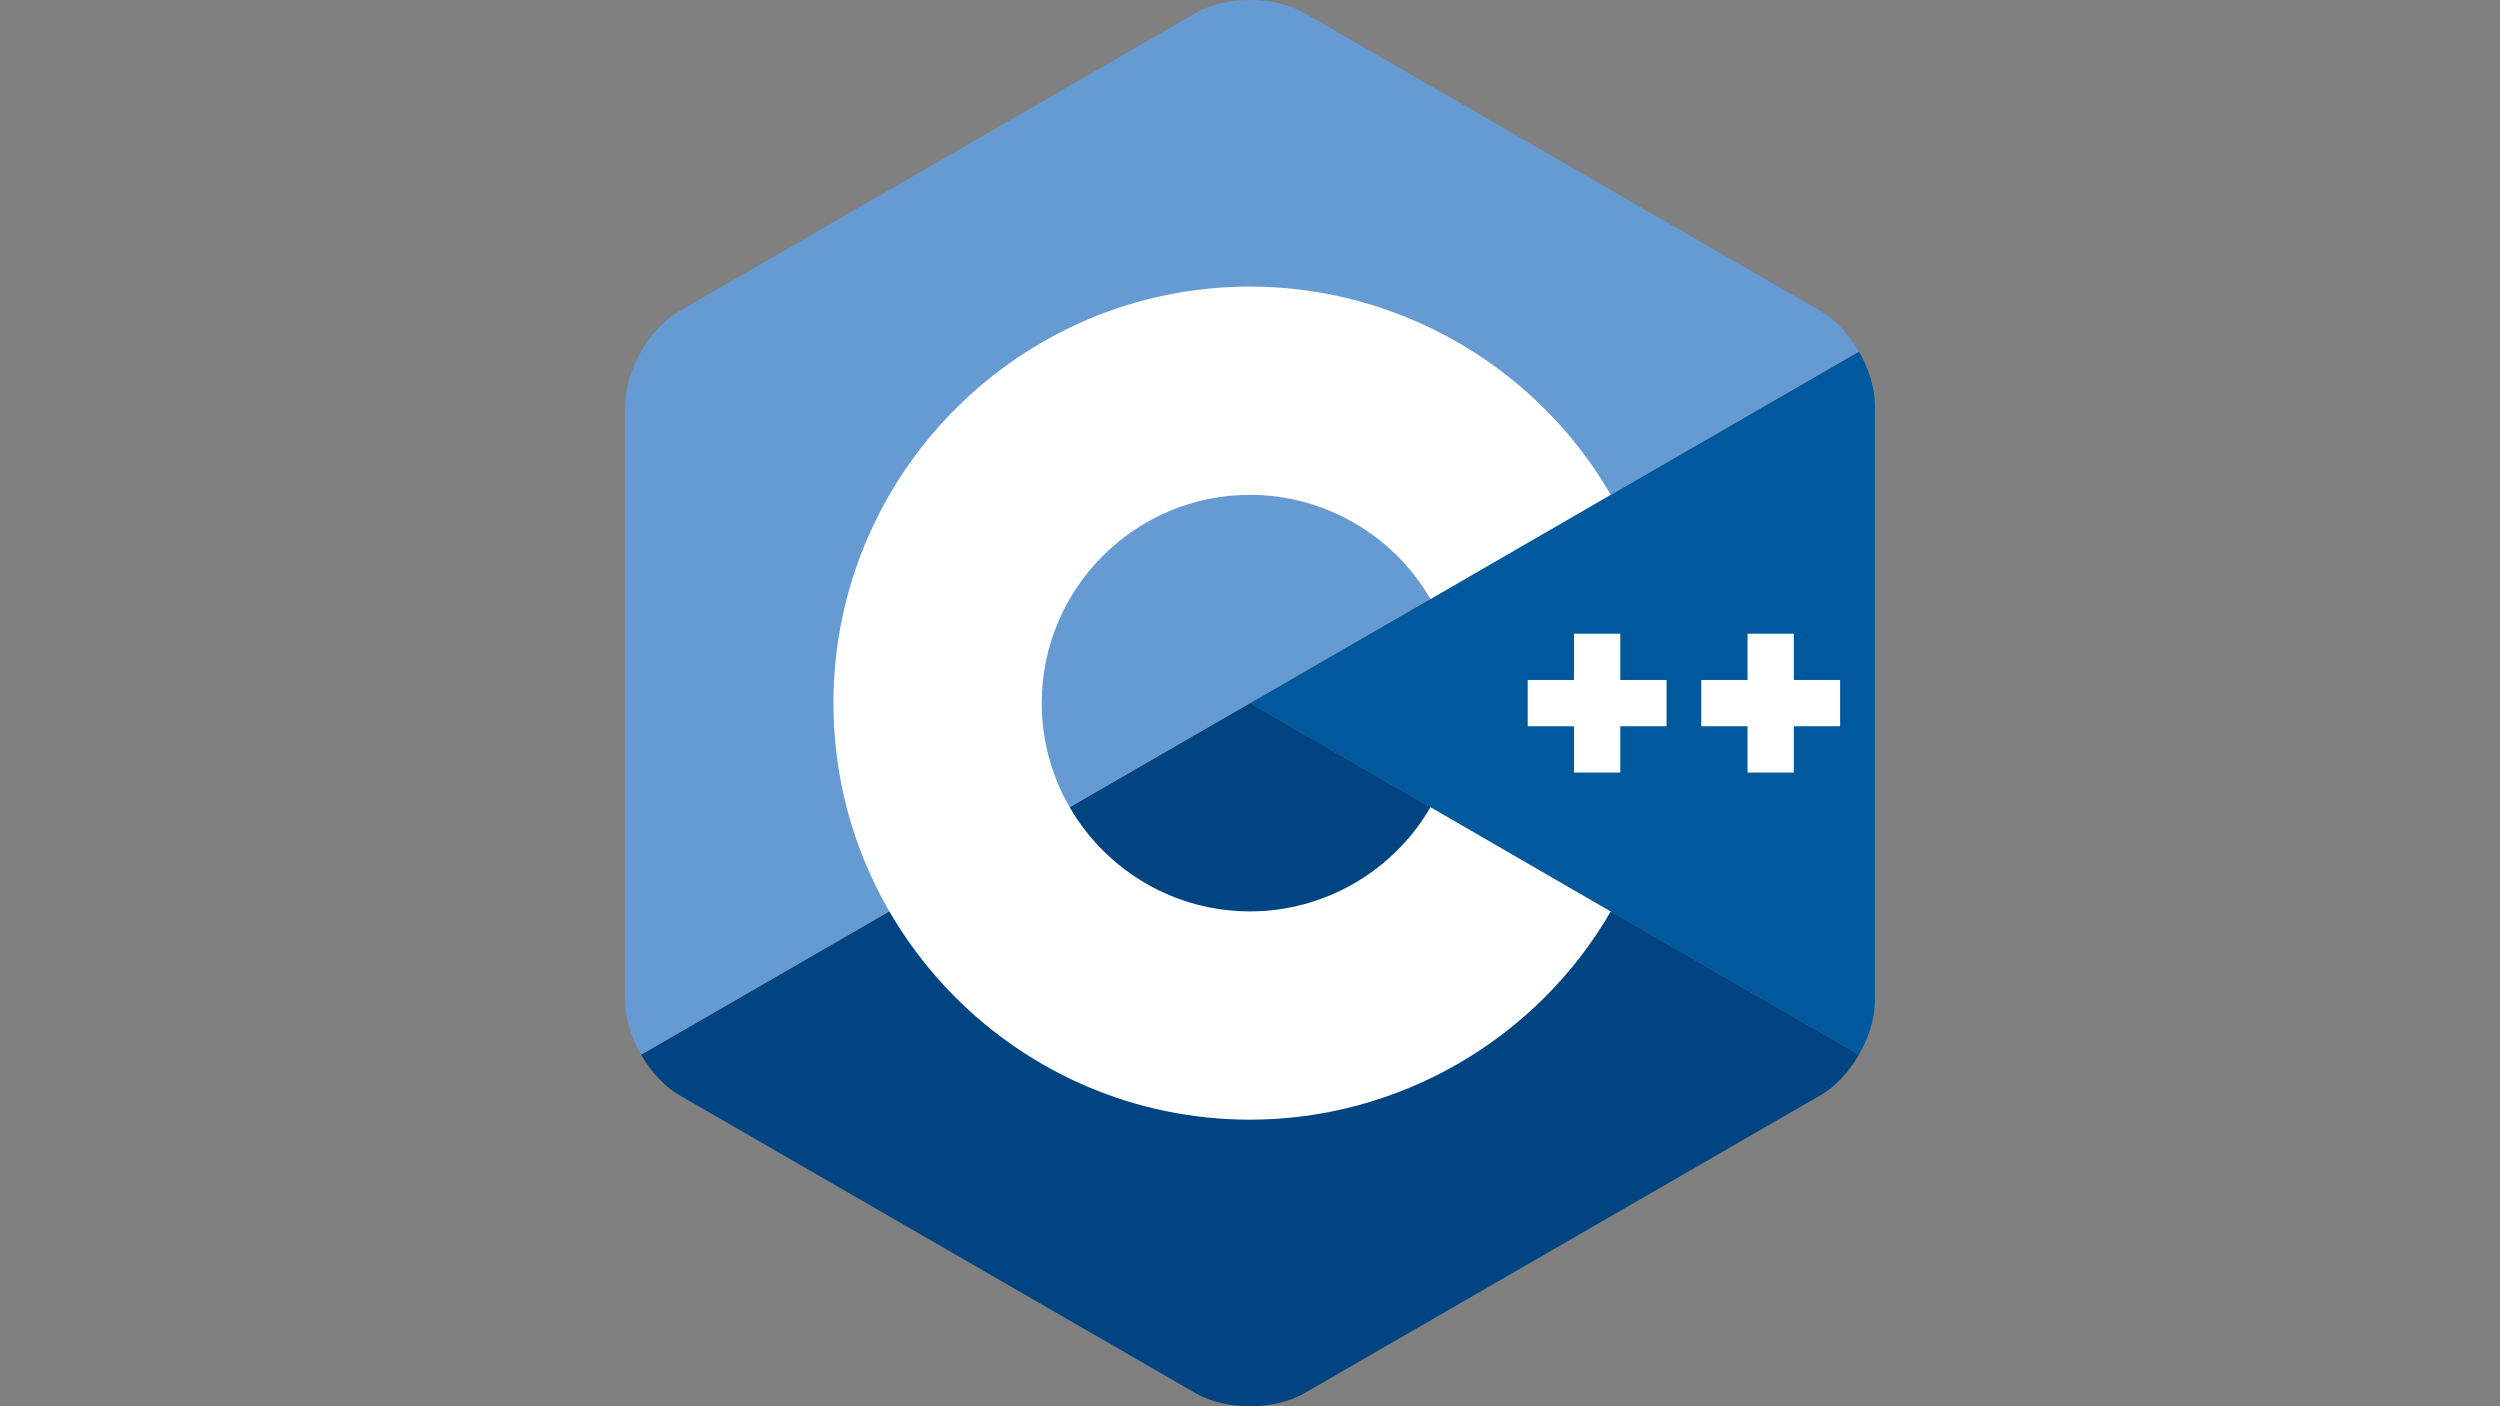 <?xml version="1.0" encoding="UTF-8" standalone="no"?>
<!-- Generator: Adobe Illustrator 16.0.4, SVG Export Plug-In . SVG Version: 6.00 Build 0)  -->

<svg
   version="1.1"
   id="Layer_1"
   x="0px"
   y="0px"
   width="612.178"
   height="344.35"
   viewBox="0 0 612.178 344.35"
   enable-background="new 0 0 306 344.35"
   xml:space="preserve"
   sodipodi:docname="ISO_C++_Logo.svg"
   inkscape:version="1.2 (dc2aeda, 2022-05-15)"
   xmlns:inkscape="http://www.inkscape.org/namespaces/inkscape"
   xmlns:sodipodi="http://sodipodi.sourceforge.net/DTD/sodipodi-0.dtd"
   xmlns="http://www.w3.org/2000/svg"
   xmlns:svg="http://www.w3.org/2000/svg"><rect x="0" y="0" width="612.178" height="344.35" fill="#808080" stroke="none"/><defs
   id="defs23" /><sodipodi:namedview
   id="namedview21"
   pagecolor="#505050"
   bordercolor="#eeeeee"
   borderopacity="1"
   inkscape:showpageshadow="0"
   inkscape:pageopacity="0"
   inkscape:pagecheckerboard="0"
   inkscape:deskcolor="#505050"
   showgrid="false"
   inkscape:zoom="1.2734137"
   inkscape:cx="225.37845"
   inkscape:cy="80.492305"
   inkscape:window-width="1652"
   inkscape:window-height="1027"
   inkscape:window-x="135"
   inkscape:window-y="25"
   inkscape:window-maximized="0"
   inkscape:current-layer="Layer_1" />





<g
   id="g250"
   transform="translate(71.419,-0.785)"><path
     fill="#00599c"
     d="m 383.777,259.047 c 2.401,-4.159 3.893,-8.845 3.893,-13.053 V 99.925 c 0,-4.208 -1.49,-8.893 -3.892,-13.052 l -149.108,86.087 z"
     id="path2" /><path
     fill="#004482"
     d="m 247.92,341.978 126.5,-73.034 c 3.644,-2.104 6.956,-5.737 9.357,-9.897 l -149.107,-86.087 -149.107,86.088 c 2.401,4.159 5.714,7.793 9.357,9.896 l 126.5,73.034 c 7.287,4.208 19.213,4.208 26.5,0 z"
     id="path4" /><path
     fill="#659ad2"
     d="m 383.778,86.872 c -2.402,-4.16 -5.715,-7.793 -9.358,-9.897 l -126.5,-73.034 c -7.287,-4.208 -19.213,-4.208 -26.5,0 L 94.92,76.975 c -7.288,4.207 -13.25,14.535 -13.25,22.95 V 245.994 c 0,4.208 1.491,8.894 3.893,13.053 l 149.107,-86.087 z"
     id="path6" /><g
     id="g10"
     transform="translate(81.67,0.785)">
	<path
   fill="#ffffff"
   d="m 153,274.175 c -56.243,0 -102,-45.757 -102,-102 0,-56.243 45.757,-102 102,-102 36.292,0 70.139,19.53 88.331,50.968 l -44.143,25.544 C 188.083,130.951 171.15,121.175 153,121.175 c -28.122,0 -51,22.878 -51,51 0,28.121 22.878,51 51,51 18.152,0 35.085,-9.776 44.191,-25.515 l 44.143,25.543 c -18.192,31.441 -52.04,50.972 -88.334,50.972 z"
   id="path8" />
</g><g
     id="g14"
     transform="translate(81.67,0.785)">
	<polygon
   fill="#ffffff"
   points="221,177.841 232.334,177.841 232.334,189.175 243.666,189.175 243.666,177.841 255,177.841 255,166.508 243.666,166.508 243.666,155.175 232.334,155.175 232.334,166.508 221,166.508 "
   id="polygon12" />
</g><g
     id="g18"
     transform="translate(81.67,0.785)">
	<polygon
   fill="#ffffff"
   points="263.5,177.841 274.834,177.841 274.834,189.175 286.166,189.175 286.166,177.841 297.5,177.841 297.5,166.508 286.166,166.508 286.166,155.175 274.834,155.175 274.834,166.508 263.5,166.508 "
   id="polygon16" />
</g></g>
</svg>

